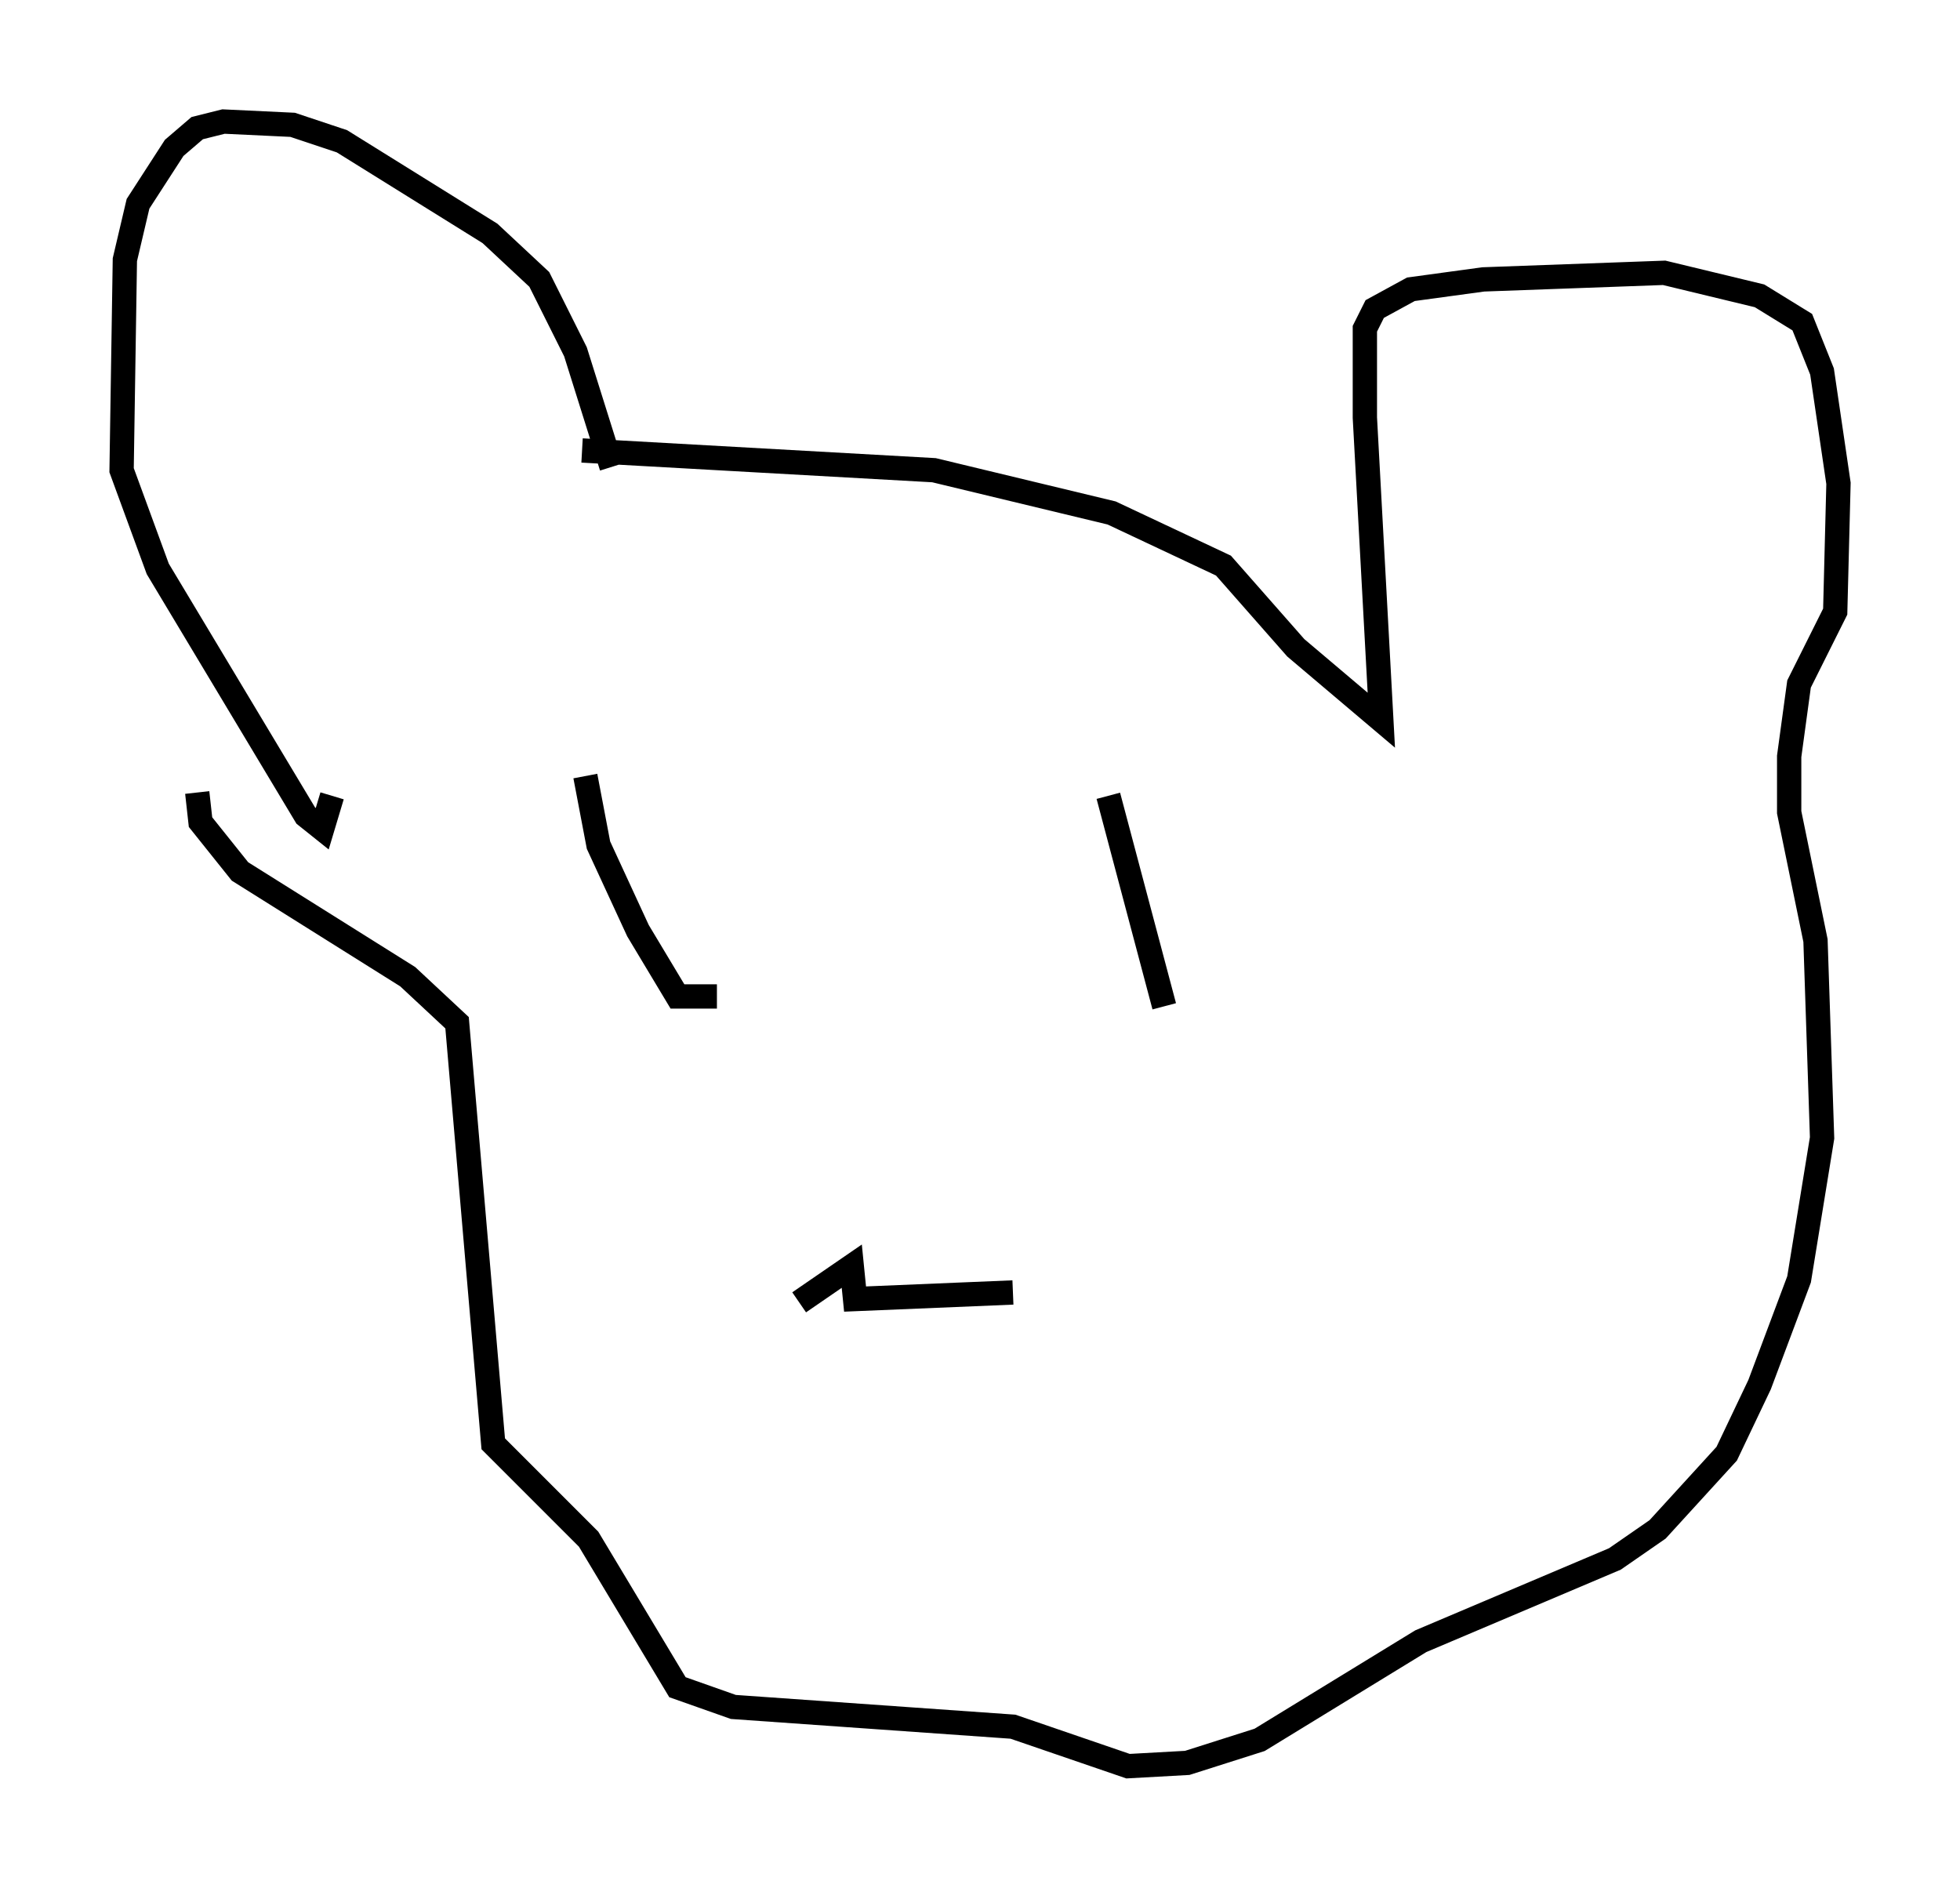 <?xml version="1.0" encoding="utf-8" ?>
<svg baseProfile="full" height="77.658" version="1.1" width="80.635" xmlns="http://www.w3.org/2000/svg" xmlns:ev="http://www.w3.org/2001/xml-events" xmlns:xlink="http://www.w3.org/1999/xlink"><defs /><rect fill="white" height="77.658" width="80.635" x="0" y="0" /><path d="M24.892, 22.05 m0.271, -2.842 l-1.488, -4.736 -1.488, -2.977 l-2.03, -1.894 -6.089, -3.789 l-2.03, -0.677 -2.842, -0.135 l-1.083, 0.271 -0.947, 0.812 l-1.488, 2.3 -0.541, 2.3 l-0.135, 8.66 1.488, 4.059 l6.089, 10.149 0.677, 0.541 l0.406, -1.353 m10.284, -14.208 l14.479, 0.812 7.307, 1.759 l4.601, 2.165 2.977, 3.383 l3.518, 2.977 -0.677, -12.449 l0.0, -3.654 0.406, -0.812 l1.488, -0.812 2.977, -0.406 l7.442, -0.271 3.924, 0.947 l1.759, 1.083 0.812, 2.03 l0.677, 4.601 -0.135, 5.277 l-1.488, 2.977 -0.406, 2.977 l0.0, 2.3 1.083, 5.277 l0.271, 8.119 -0.947, 5.819 l-1.624, 4.33 -1.353, 2.842 l-2.842, 3.112 -1.759, 1.218 l-7.984, 3.383 -6.631, 4.059 l-2.977, 0.947 -2.436, 0.135 l-4.736, -1.624 -11.502, -0.812 l-2.3, -0.812 -3.654, -6.089 l-3.924, -3.924 -1.488, -17.321 l-2.03, -1.894 -6.901, -4.33 l-1.624, -2.03 -0.135, -1.218 m15.967, -0.677 l0.541, 2.842 1.624, 3.518 l1.624, 2.706 1.624, 0.0 m16.103, -8.254 l2.3, 8.66 m-15.02, 12.178 l2.165, -1.488 0.135, 1.353 l6.495, -0.271 " fill="none" stroke="black" stroke-width="1" /></svg>
